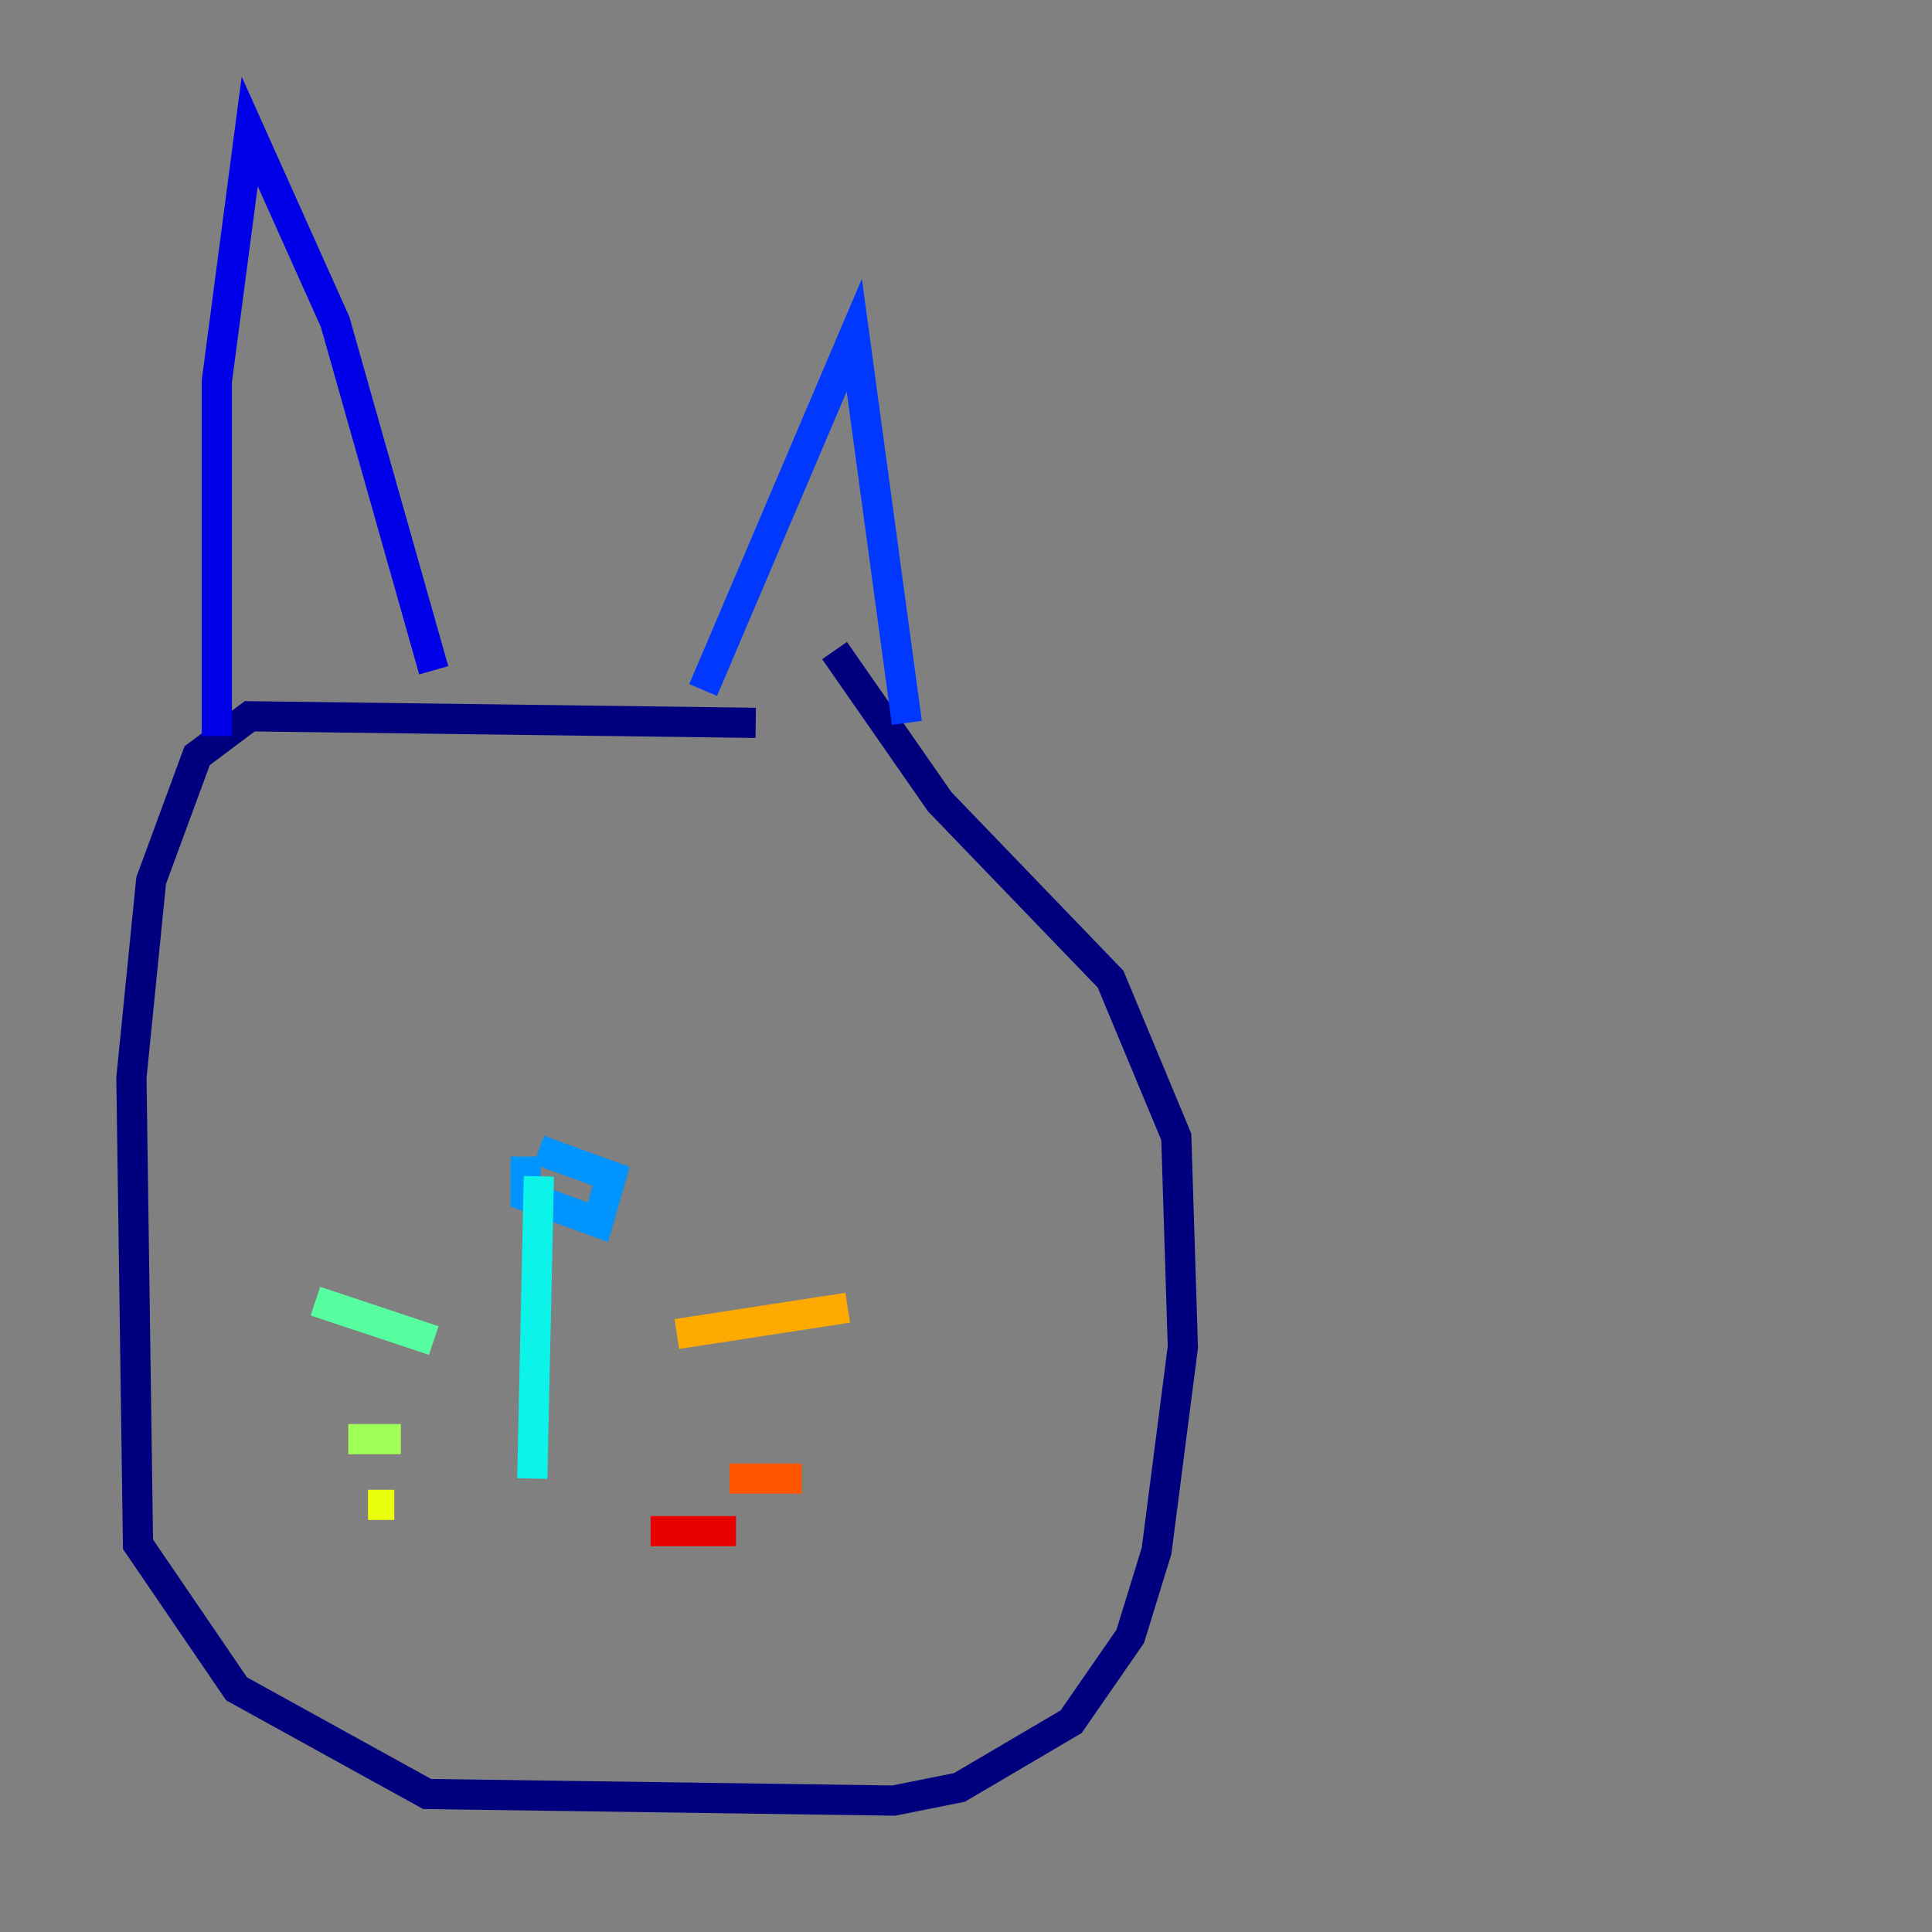<?xml version="1.0" encoding="utf-8" ?>
<svg baseProfile="tiny" height="128" version="1.2" viewBox="0,0,128,128" width="128" xmlns="http://www.w3.org/2000/svg" xmlns:ev="http://www.w3.org/2001/xml-events" xmlns:xlink="http://www.w3.org/1999/xlink"><rect x="0" y="0" width="128" height="128" fill="#808080" stroke="none"/><defs /><polyline fill="none" points="50.068,47.891 16.544,47.456 13.061,50.068 10.014,58.34 8.707,71.401 9.143,102.313 15.674,111.891 28.299,118.857 59.211,119.293 63.565,118.422 70.966,114.068 74.884,108.408 76.626,102.748 78.367,89.252 77.932,75.32 73.578,64.871 62.258,53.116 55.292,43.102" stroke="#00007f" stroke-width="2" /><polyline fill="none" points="14.367,48.762 14.367,25.252 16.544,8.707 22.204,21.333 28.735,44.408" stroke="#0000e8" stroke-width="2" /><polyline fill="none" points="46.585,45.714 56.599,22.204 60.082,47.891" stroke="#0038ff" stroke-width="2" /><polyline fill="none" points="34.83,76.626 34.83,79.238 39.619,80.98 40.49,77.932 35.701,76.191" stroke="#0094ff" stroke-width="2" /><polyline fill="none" points="35.701,77.932 35.265,97.959" stroke="#0cf4ea" stroke-width="2" /><polyline fill="none" points="28.735,88.816 20.898,86.204" stroke="#56ffa0" stroke-width="2" /><polyline fill="none" points="26.558,95.347 23.075,95.347" stroke="#a0ff56" stroke-width="2" /><polyline fill="none" points="26.122,99.701 24.381,99.701" stroke="#eaff0c" stroke-width="2" /><polyline fill="none" points="44.843,88.381 56.163,86.639" stroke="#ffaa00" stroke-width="2" /><polyline fill="none" points="48.327,97.959 53.116,97.959" stroke="#ff5500" stroke-width="2" /><polyline fill="none" points="43.102,101.442 48.762,101.442" stroke="#e80000" stroke-width="2" /><polyline fill="none" points="24.381,60.952 24.381,60.952" stroke="#7f0000" stroke-width="2" /></svg>